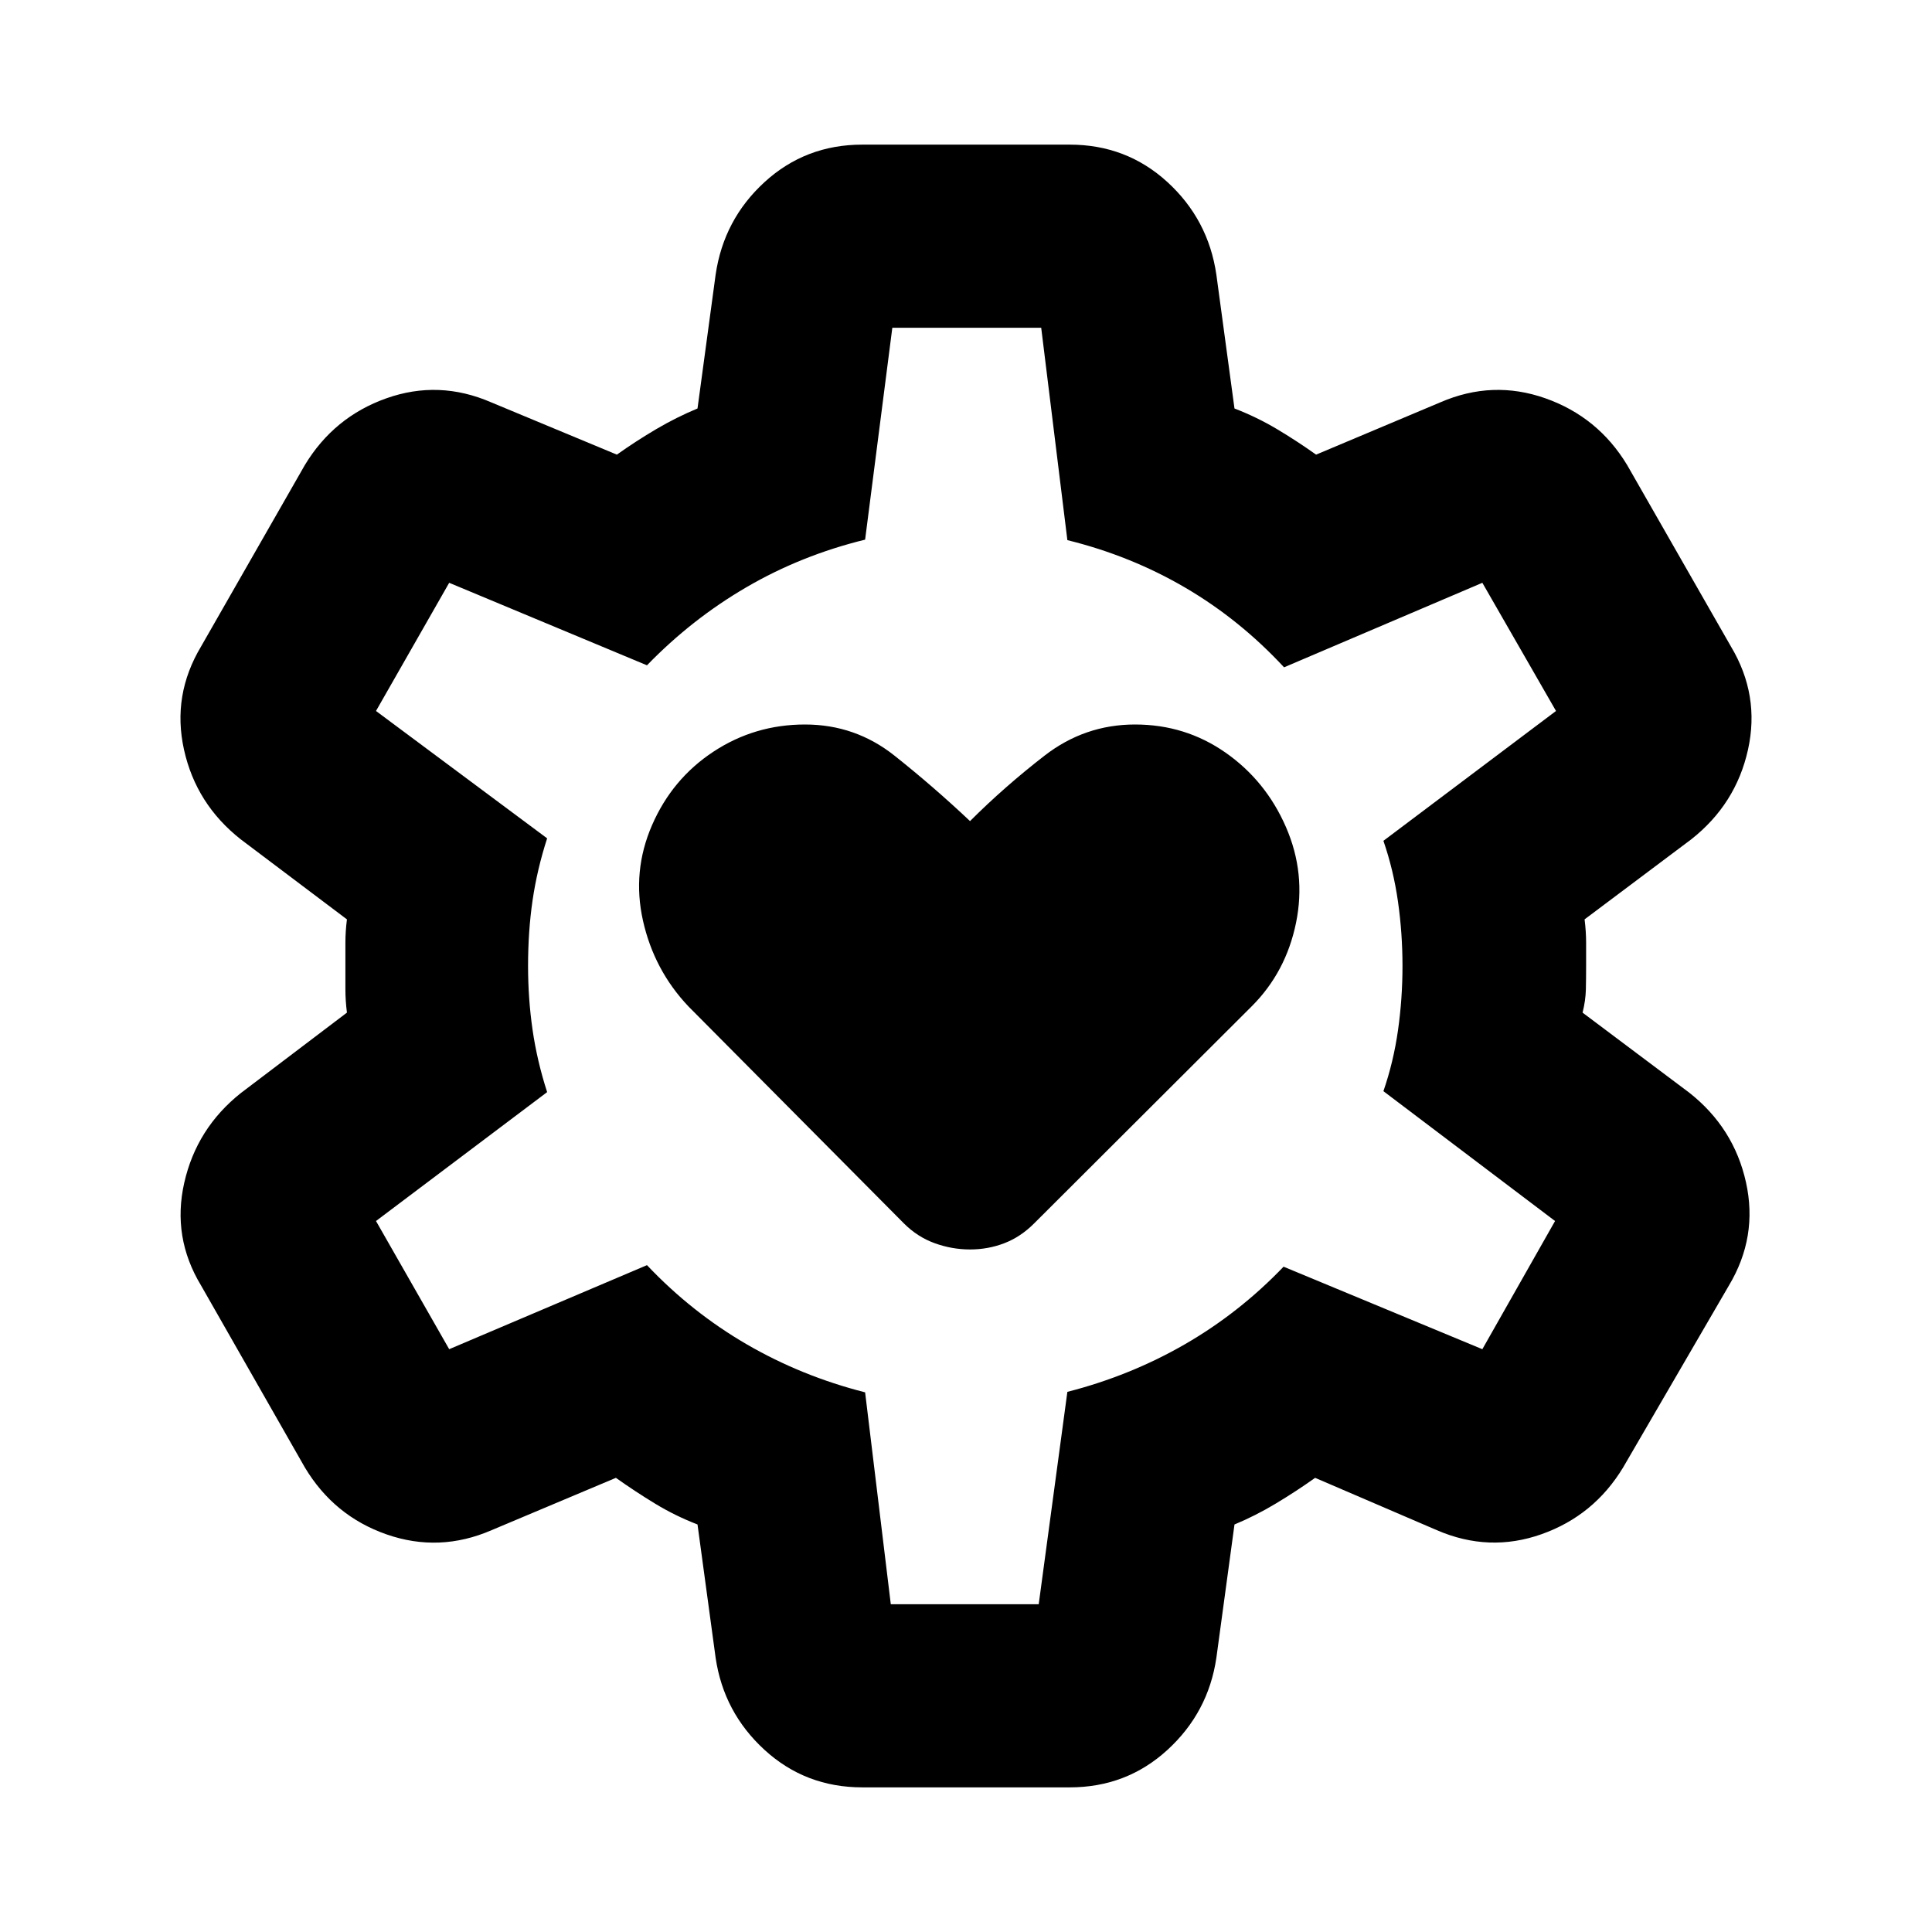 <svg xmlns="http://www.w3.org/2000/svg" height="24" viewBox="0 -960 960 960" width="24"><path d="M482-339.15q8.96 0 17.03-3.1 8.08-3.1 14.8-9.82L622-460q17-17 22-41.5t-5-47.5q-10-23-30-37t-45-14q-25 0-45 15.5T482-552q-18-17-37.5-32.5T400-600q-25 0-45.5 13.5T324-550q-10 23-4.5 47.5T342-460l107.17 107.93q6.72 6.72 15.3 9.82 8.57 3.1 17.53 3.1ZM428.46-71.87q-28.2 0-48.54-18.6-20.33-18.6-24.33-45.79l-9-66.24q-11.09-4.28-21.04-10.33-9.94-6.04-19.51-12.84l-61.76 26q-25.95 11.24-52.15 2.12-26.2-9.12-40.67-33.32l-51.55-90.37q-14.48-23.96-8.36-51.03 6.12-27.08 28.08-44.56l52.76-40q-.76-6.04-.76-11.58v-23.18q0-5.54.76-11.58l-52.76-39.76q-22.2-17.48-28.2-44.56-6-27.08 8.48-51.27l51.55-90.13q14.47-23.96 40.55-33.2 26.08-9.24 52.03 2l62.48 26q9.57-6.8 19.65-12.73 10.09-5.92 20.42-10.2l9-66.48q4-27.43 24.33-46.03 20.34-18.6 48.54-18.6h103.08q28.2 0 48.54 18.6 20.33 18.6 24.33 46.03l9 66.48q11.09 4.28 21.04 10.2 9.94 5.93 19.51 12.73l61.76-26q25.95-11.24 52.15-2t40.67 33.2l51.55 90.13q14.48 24.19 8.48 51.27-6 27.08-28.2 44.56l-53 39.76q.76 6.04.76 11.58V-480q0 6.04-.12 11.59-.12 5.54-1.64 11.58l53 39.76q22.2 17.48 28.2 44.56 6 27.08-8.48 51.27l-52.55 90.37q-14.47 23.96-40.55 33.2-26.08 9.24-52.03-2l-60.48-26q-9.57 6.8-19.65 12.84-10.09 6.05-20.42 10.33l-9 66.24q-4 27.19-24.33 45.79-20.34 18.6-48.54 18.6H428.46Zm14.17-91h73.5l14.24-105.52q31.24-8 58.34-23.62 27.09-15.62 49.09-38.58l98.77 41 36.13-63.69-85.29-64.52q5-14.48 7.24-30.22 2.24-15.74 2.24-31.98 0-16.24-2.24-31.98-2.24-15.74-7.24-30.22l85.76-64.52-36.6-63.69-98.53 42q-22-23.72-49.09-39.58-27.1-15.86-58.58-23.62l-13-105.52h-73.98l-13.52 105.28q-31.72 7.76-58.94 23.62-27.21 15.86-49.45 38.82l-98.28-41-36.37 63.69 85.04 63.29q-5 15.47-7.24 30.83-2.24 15.36-2.24 32.6 0 16.24 2.24 31.72t7.24 30.95l-85.04 64.05 36.37 63.69 98.28-41.76q22.24 23.48 49.57 39.34 27.34 15.86 58.82 23.86l12.76 105.28ZM480-480Z"/></svg>